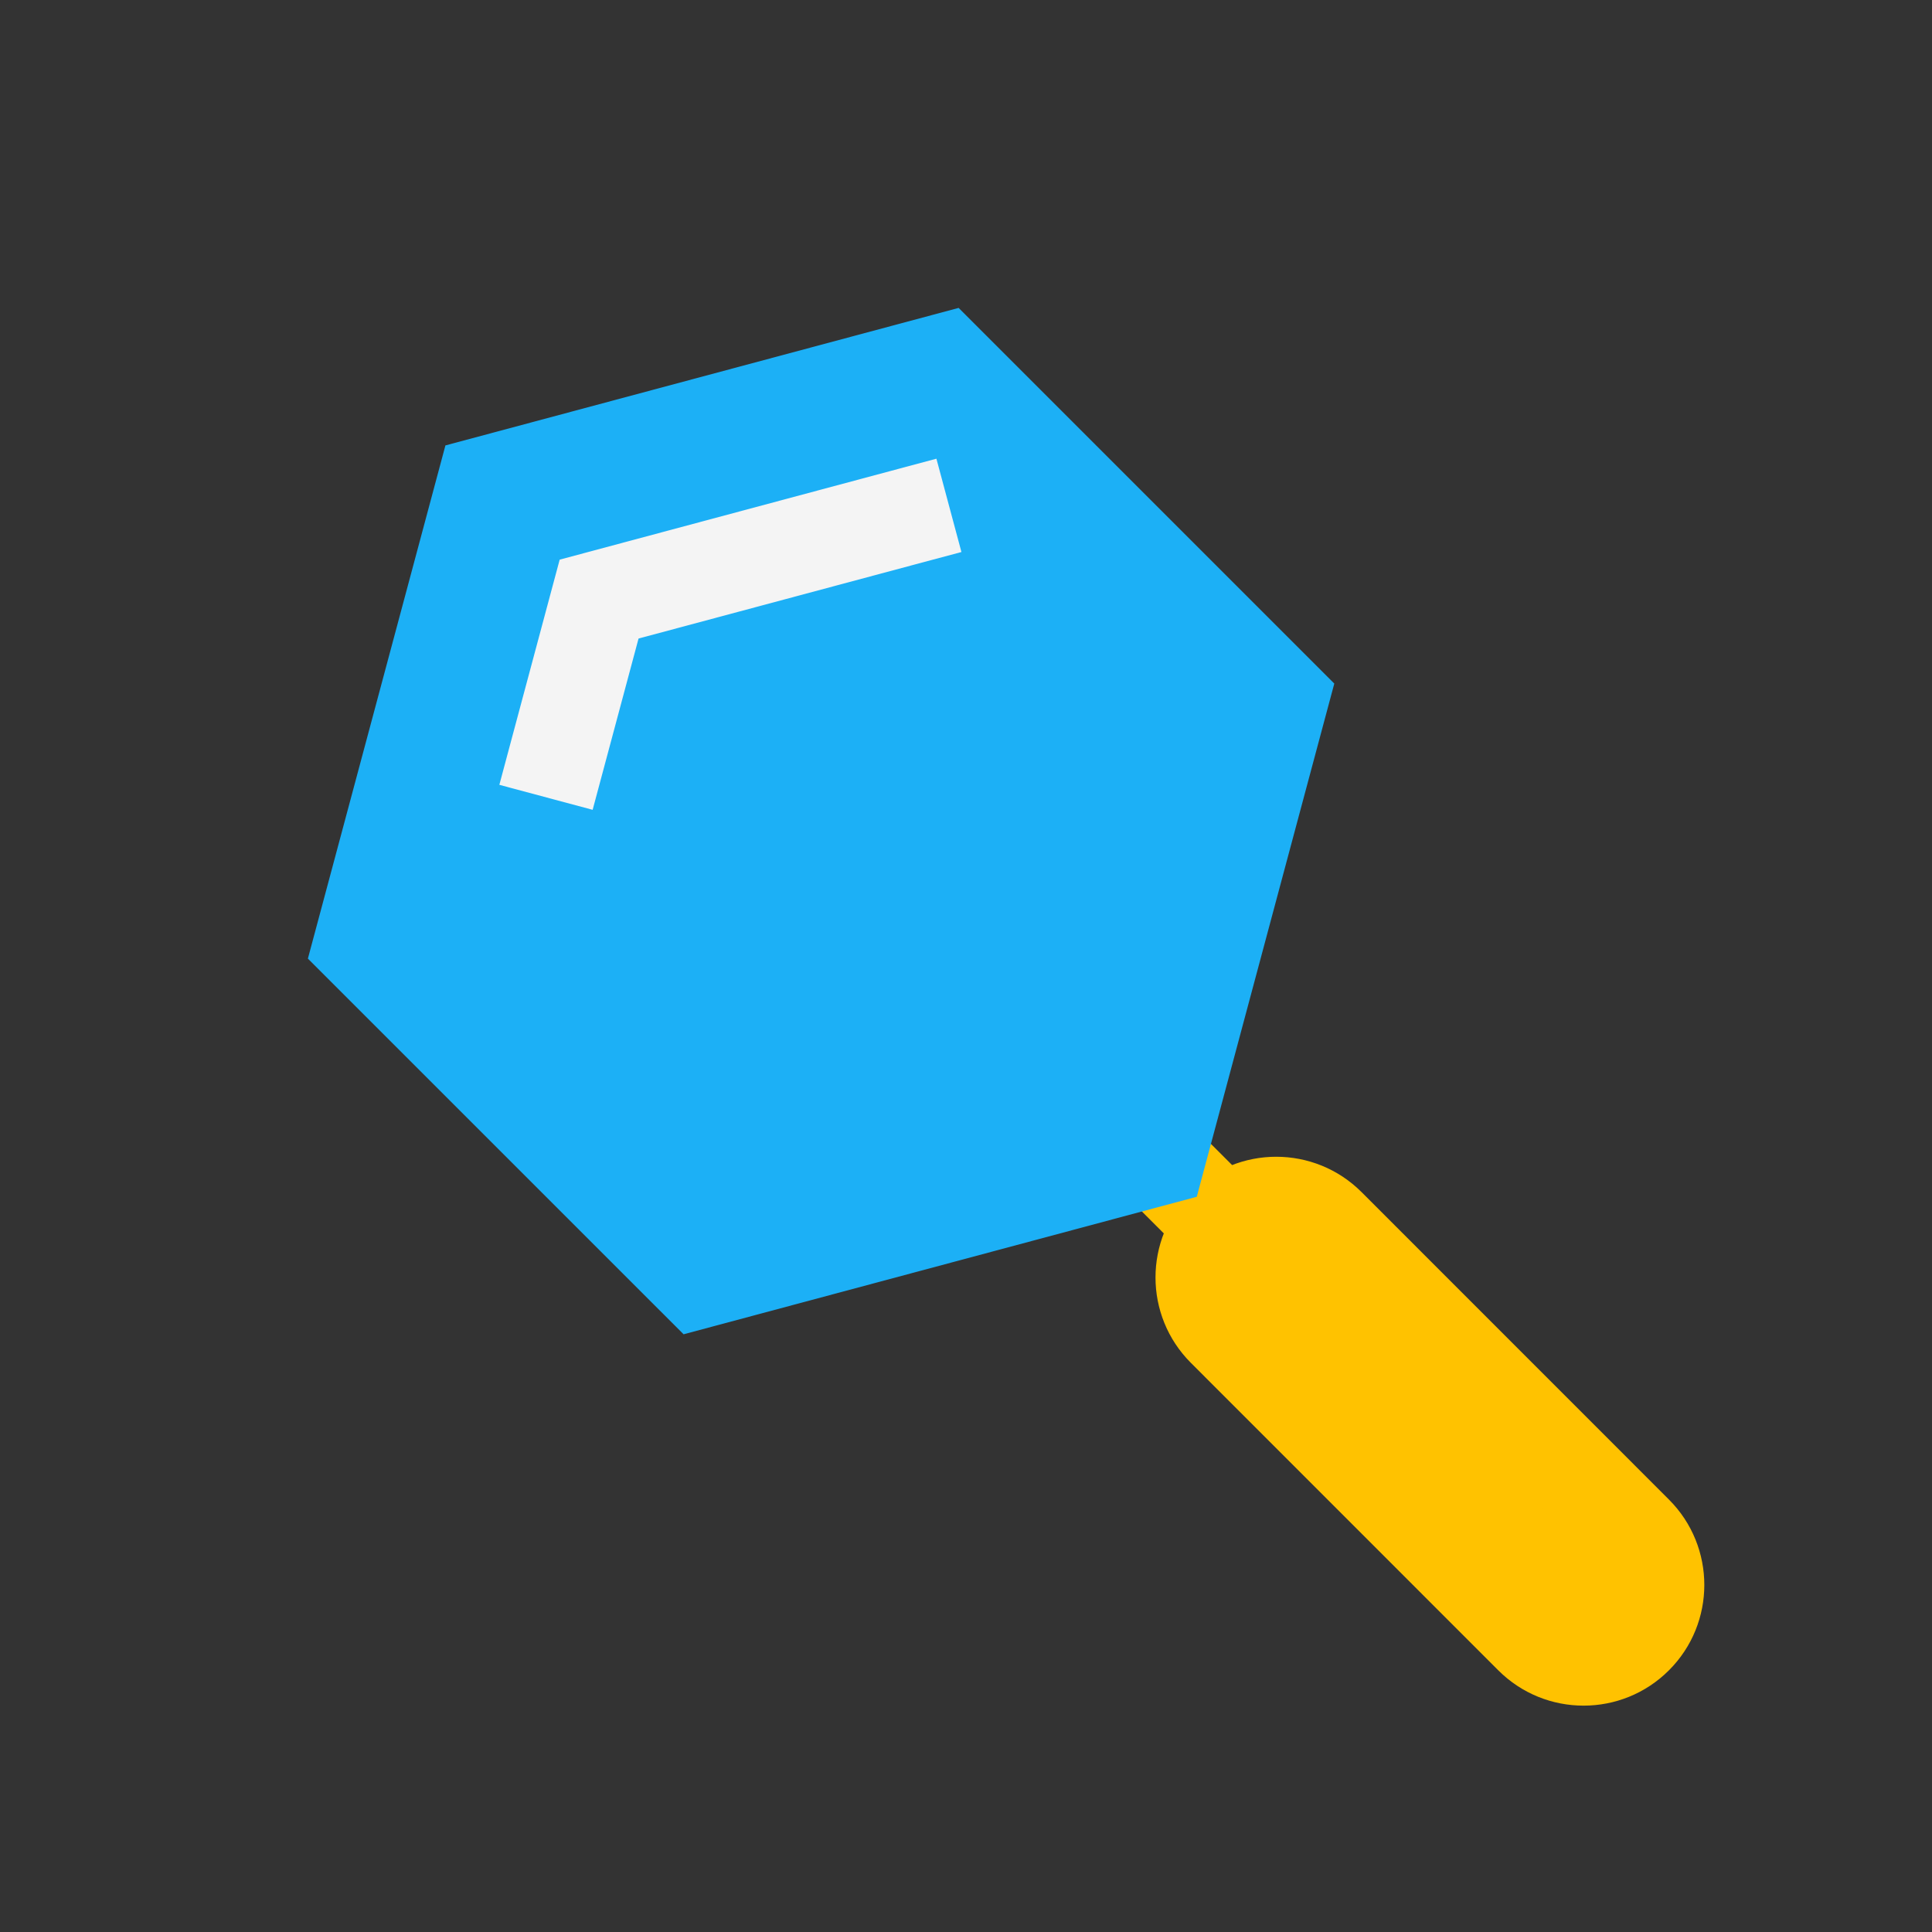 <svg viewBox="0 0 80 80" fill="none">
  <rect x="0" y="0" width="80" height="80" fill="#333333" stroke="none"/>
  <path fill-rule="evenodd" clip-rule="evenodd" d="M63.453 67.749L50.725 55.017C49.554 53.846 49.554 51.948 50.725 50.777C51.896 49.606 53.795 49.606 54.966 50.777L67.694 63.509C68.865 64.68 68.865 66.578 67.694 67.749C66.523 68.92 64.624 68.92 63.453 67.749Z" fill="#FFC200" class="fill-yellow" />
  <path d="M50.725 55.017L52.139 53.603H52.139L50.725 55.017ZM63.453 67.749L64.868 66.335L63.453 67.749ZM50.725 50.777L49.311 49.363L49.311 49.363L50.725 50.777ZM54.966 50.777L53.551 52.191L53.551 52.191L54.966 50.777ZM67.694 63.509L69.109 62.095L67.694 63.509ZM67.694 67.749L66.28 66.335H66.28L67.694 67.749ZM50.928 48.153L49.514 46.739L46.685 49.567L48.1 50.981L50.928 48.153ZM49.31 52.192L50.724 53.606L53.553 50.778L52.139 49.364L49.31 52.192ZM49.31 52.192L50.725 53.606L53.553 50.777L52.139 49.363L49.31 52.192ZM50.929 48.153L49.514 46.739L46.686 49.567L48.1 50.981L50.929 48.153ZM49.31 56.431L62.039 69.163L64.868 66.335L52.139 53.603L49.31 56.431ZM49.311 49.363C47.359 51.314 47.359 54.479 49.31 56.431L52.139 53.603C51.749 53.213 51.75 52.581 52.139 52.191L49.311 49.363ZM56.38 49.363C54.428 47.411 51.263 47.41 49.311 49.363L52.139 52.191C52.529 51.801 53.162 51.801 53.551 52.191L56.38 49.363ZM69.109 62.095L56.38 49.363L53.551 52.191L66.28 64.923L69.109 62.095ZM69.108 69.163C71.06 67.212 71.06 64.047 69.109 62.095L66.28 64.923C66.67 65.313 66.67 65.945 66.28 66.335L69.108 69.163ZM62.039 69.163C63.991 71.115 67.156 71.115 69.108 69.163L66.28 66.335C65.89 66.725 65.258 66.725 64.868 66.335L62.039 69.163ZM48.1 50.981L49.31 52.192L52.139 49.364L50.928 48.153L48.1 50.981ZM52.139 49.363L50.929 48.153L48.1 50.981L49.31 52.192L52.139 49.363Z" fill="#FFC200" class="fill-yellow" />
  <path d="M18.444 18.444L39.694 12.75L55.25 28.306L49.556 49.556L28.306 55.25L12.749 39.694L18.444 18.444Z" fill="#1CB0F6" class="fill-blue" />
  <path d="M21.194 30.566L20.677 32.498L24.54 33.533L25.058 31.601L21.194 30.566ZM24.808 24.807L24.29 22.875L23.175 23.174L22.876 24.289L24.808 24.807ZM37.879 23.375L39.811 22.858L38.775 18.994L36.843 19.511L37.879 23.375ZM25.058 31.601L26.74 25.325L22.876 24.289L21.194 30.566L25.058 31.601ZM25.326 26.739L37.879 23.375L36.843 19.511L24.29 22.875L25.326 26.739Z" fill="#F4F4F4" class="fill-white" />
</svg>